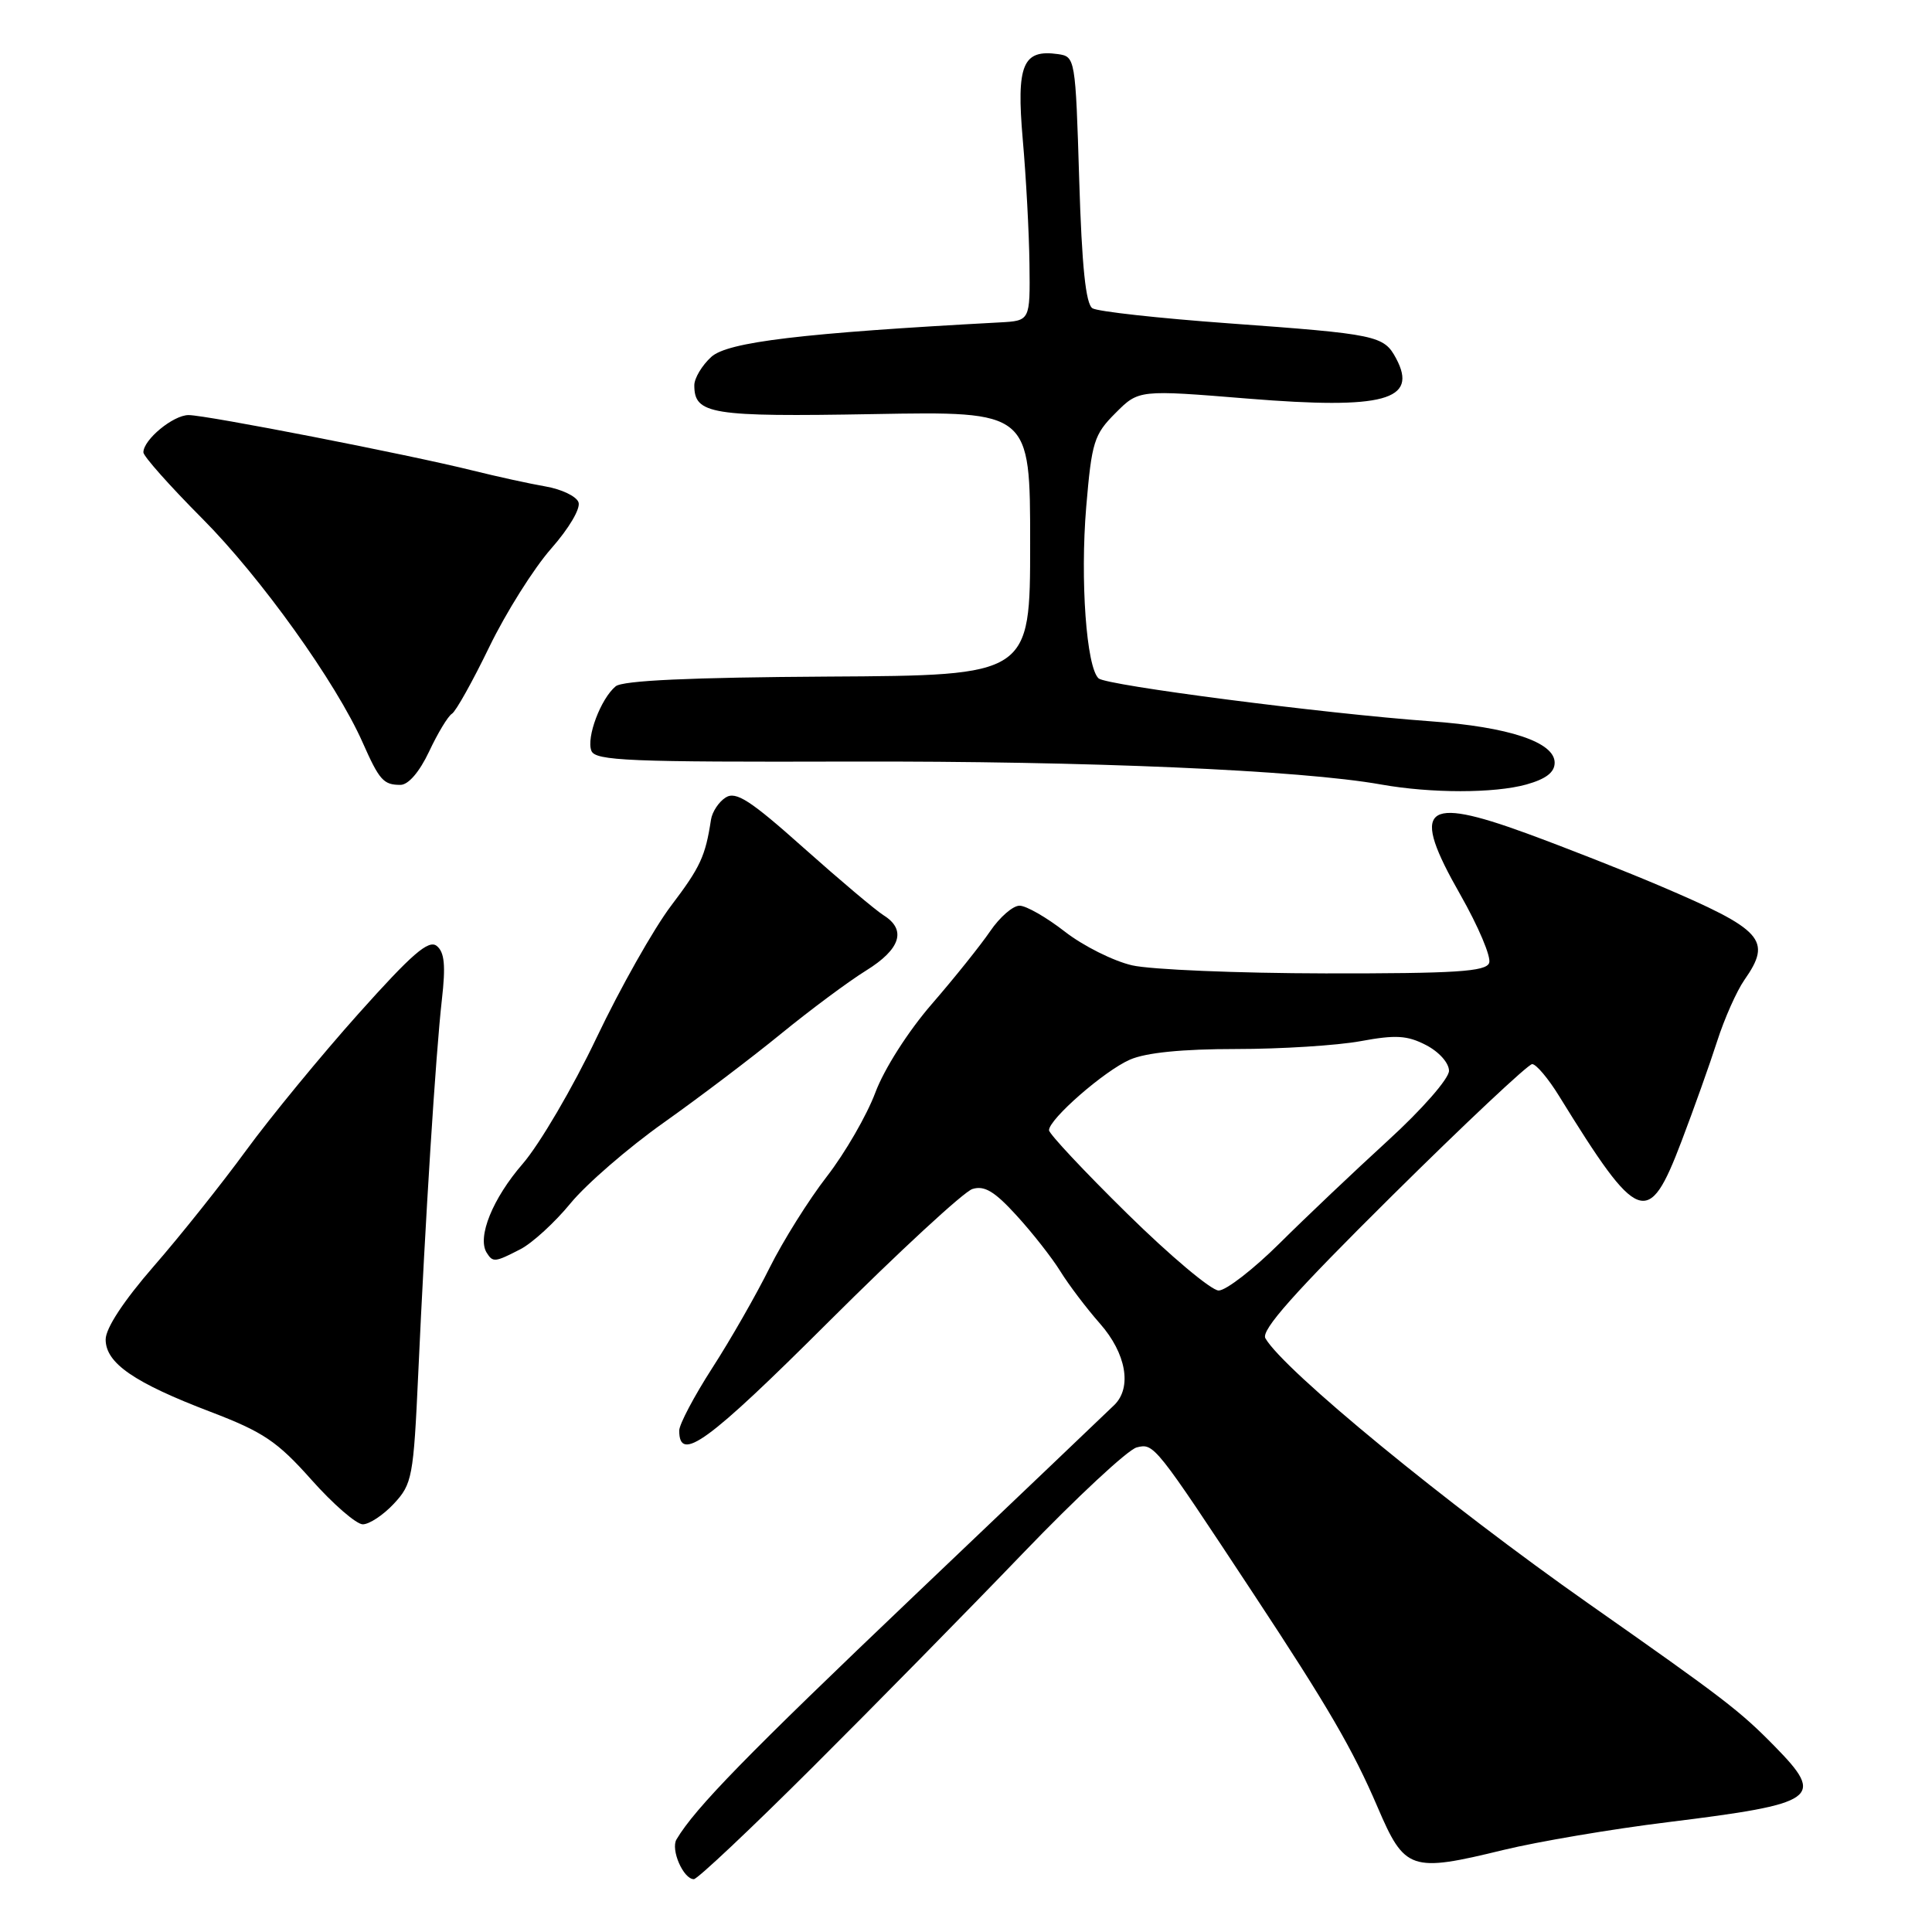<?xml version="1.0" encoding="UTF-8" standalone="no"?>
<!DOCTYPE svg PUBLIC "-//W3C//DTD SVG 1.1//EN" "http://www.w3.org/Graphics/SVG/1.1/DTD/svg11.dtd" >
<svg xmlns="http://www.w3.org/2000/svg" xmlns:xlink="http://www.w3.org/1999/xlink" version="1.1" viewBox="0 0 256 256">
 <g >
 <path fill="currentColor"
d=" M 107.65 234.19 C 115.82 226.05 128.35 213.30 135.50 205.86 C 142.65 198.42 149.45 192.09 150.62 191.79 C 152.91 191.21 153.01 191.35 166.10 211.20 C 175.97 226.16 179.25 231.79 182.53 239.44 C 186.14 247.87 186.91 248.13 199.25 245.12 C 203.79 244.02 213.56 242.36 220.97 241.45 C 240.88 238.99 241.90 238.27 235.16 231.40 C 230.52 226.67 228.47 225.10 210.50 212.49 C 191.79 199.36 170.12 181.58 167.67 177.33 C 167.06 176.27 171.50 171.28 184.45 158.45 C 194.14 148.85 202.50 141.00 203.02 141.00 C 203.55 141.00 205.16 142.91 206.60 145.25 C 217.13 162.31 218.41 162.79 222.80 151.25 C 224.42 146.99 226.55 141.03 227.52 138.00 C 228.49 134.97 230.12 131.31 231.14 129.85 C 234.85 124.55 233.64 123.21 219.85 117.34 C 215.26 115.39 207.35 112.28 202.27 110.42 C 188.55 105.41 186.88 106.94 193.49 118.53 C 195.89 122.75 197.62 126.83 197.32 127.60 C 196.89 128.74 192.85 129.00 175.64 128.98 C 164.01 128.96 152.47 128.48 150.00 127.91 C 147.53 127.34 143.51 125.33 141.09 123.44 C 138.66 121.55 135.96 120.00 135.09 120.01 C 134.21 120.01 132.47 121.53 131.21 123.38 C 129.95 125.23 126.47 129.58 123.47 133.04 C 120.34 136.65 117.15 141.65 115.98 144.79 C 114.85 147.80 111.97 152.78 109.57 155.88 C 107.17 158.97 103.75 164.43 101.97 168.00 C 100.20 171.57 96.78 177.55 94.37 181.28 C 91.97 185.01 90.00 188.74 90.00 189.56 C 90.00 193.88 93.73 191.17 109.78 175.16 C 119.13 165.84 127.71 157.91 128.85 157.55 C 130.43 157.05 131.79 157.86 134.70 161.06 C 136.79 163.34 139.40 166.67 140.50 168.45 C 141.60 170.23 143.96 173.35 145.75 175.38 C 149.23 179.33 150.03 183.86 147.64 186.18 C 146.90 186.91 135.00 198.24 121.21 211.37 C 98.89 232.63 92.13 239.55 89.64 243.73 C 88.84 245.08 90.55 249.00 91.94 249.00 C 92.41 249.00 99.48 242.34 107.65 234.19 Z  M 52.19 199.25 C 54.62 196.64 54.79 195.74 55.42 182.00 C 56.34 161.69 57.74 139.59 58.55 132.47 C 59.07 127.92 58.90 126.17 57.87 125.34 C 56.79 124.48 54.60 126.38 47.50 134.32 C 42.55 139.86 35.85 148.01 32.61 152.44 C 29.37 156.87 23.86 163.79 20.36 167.80 C 16.38 172.38 14.00 176.00 14.00 177.49 C 14.00 180.62 17.76 183.21 27.91 187.08 C 34.90 189.75 36.75 191.00 41.26 196.07 C 44.14 199.31 47.20 201.96 48.06 201.98 C 48.92 201.99 50.78 200.76 52.19 199.25 Z  M 68.97 165.52 C 70.55 164.70 73.54 161.96 75.61 159.43 C 77.69 156.90 83.24 152.09 87.94 148.76 C 92.65 145.42 99.65 140.12 103.50 136.97 C 107.35 133.83 112.41 130.06 114.75 128.61 C 119.34 125.77 120.15 123.20 117.08 121.28 C 116.03 120.62 111.26 116.60 106.49 112.35 C 99.42 106.04 97.52 104.81 96.16 105.67 C 95.25 106.24 94.37 107.57 94.21 108.61 C 93.47 113.46 92.81 114.89 88.92 120.02 C 86.64 123.03 82.19 130.90 79.05 137.50 C 75.91 144.10 71.50 151.62 69.26 154.21 C 65.28 158.80 63.21 163.91 64.48 165.98 C 65.31 167.30 65.56 167.28 68.97 165.52 Z  M 202.25 103.95 C 204.85 103.22 206.00 102.34 206.00 101.06 C 206.00 98.34 199.95 96.32 189.50 95.57 C 175.33 94.54 146.60 90.82 145.57 89.89 C 143.95 88.41 143.12 76.86 143.93 67.16 C 144.66 58.55 144.96 57.58 147.81 54.73 C 150.89 51.64 150.89 51.64 165.38 52.82 C 183.38 54.28 187.96 53.04 184.99 47.49 C 183.37 44.46 182.46 44.27 162.76 42.84 C 153.55 42.17 145.45 41.28 144.76 40.85 C 143.87 40.30 143.35 35.34 143.00 23.79 C 142.51 7.71 142.47 7.50 140.19 7.17 C 135.51 6.51 134.66 8.57 135.52 18.48 C 135.96 23.44 136.36 30.88 136.41 35.00 C 136.50 42.50 136.50 42.50 132.50 42.72 C 106.29 44.13 96.42 45.31 94.25 47.29 C 93.01 48.42 92.00 50.12 92.00 51.05 C 92.00 54.90 94.16 55.25 115.74 54.87 C 136.50 54.50 136.50 54.50 136.50 72.00 C 136.50 89.50 136.50 89.50 109.72 89.65 C 91.49 89.76 82.50 90.17 81.58 90.94 C 79.61 92.57 77.67 97.71 78.36 99.48 C 78.86 100.81 83.36 100.99 112.72 100.91 C 144.15 100.83 172.38 102.05 183.00 103.95 C 189.63 105.13 197.99 105.13 202.25 103.95 Z  M 56.86 99.58 C 58.00 97.15 59.36 94.89 59.89 94.57 C 60.41 94.25 62.63 90.27 64.83 85.73 C 67.03 81.19 70.71 75.34 73.01 72.72 C 75.40 70.01 76.97 67.35 76.65 66.54 C 76.35 65.75 74.39 64.82 72.30 64.46 C 70.21 64.10 65.87 63.15 62.65 62.35 C 54.14 60.23 27.33 55.00 24.99 55.00 C 22.95 55.00 19.00 58.26 19.00 59.94 C 19.00 60.45 22.50 64.39 26.78 68.69 C 34.54 76.48 44.54 90.45 48.05 98.38 C 50.27 103.39 50.81 104.00 53.06 104.00 C 54.11 104.00 55.58 102.29 56.86 99.58 Z  M 149.36 160.81 C 143.66 155.21 139.00 150.23 139.00 149.76 C 139.00 148.29 146.33 141.89 149.72 140.41 C 151.84 139.48 156.64 139.00 163.78 139.00 C 169.75 139.00 177.17 138.53 180.28 137.96 C 184.93 137.10 186.47 137.19 188.96 138.48 C 190.68 139.37 192.00 140.85 192.00 141.89 C 192.00 142.92 188.43 147.00 183.92 151.12 C 179.48 155.18 173.01 161.31 169.55 164.75 C 166.08 168.19 162.45 171.00 161.48 171.00 C 160.51 171.00 155.05 166.41 149.36 160.81 Z "/>
</g>
</svg>